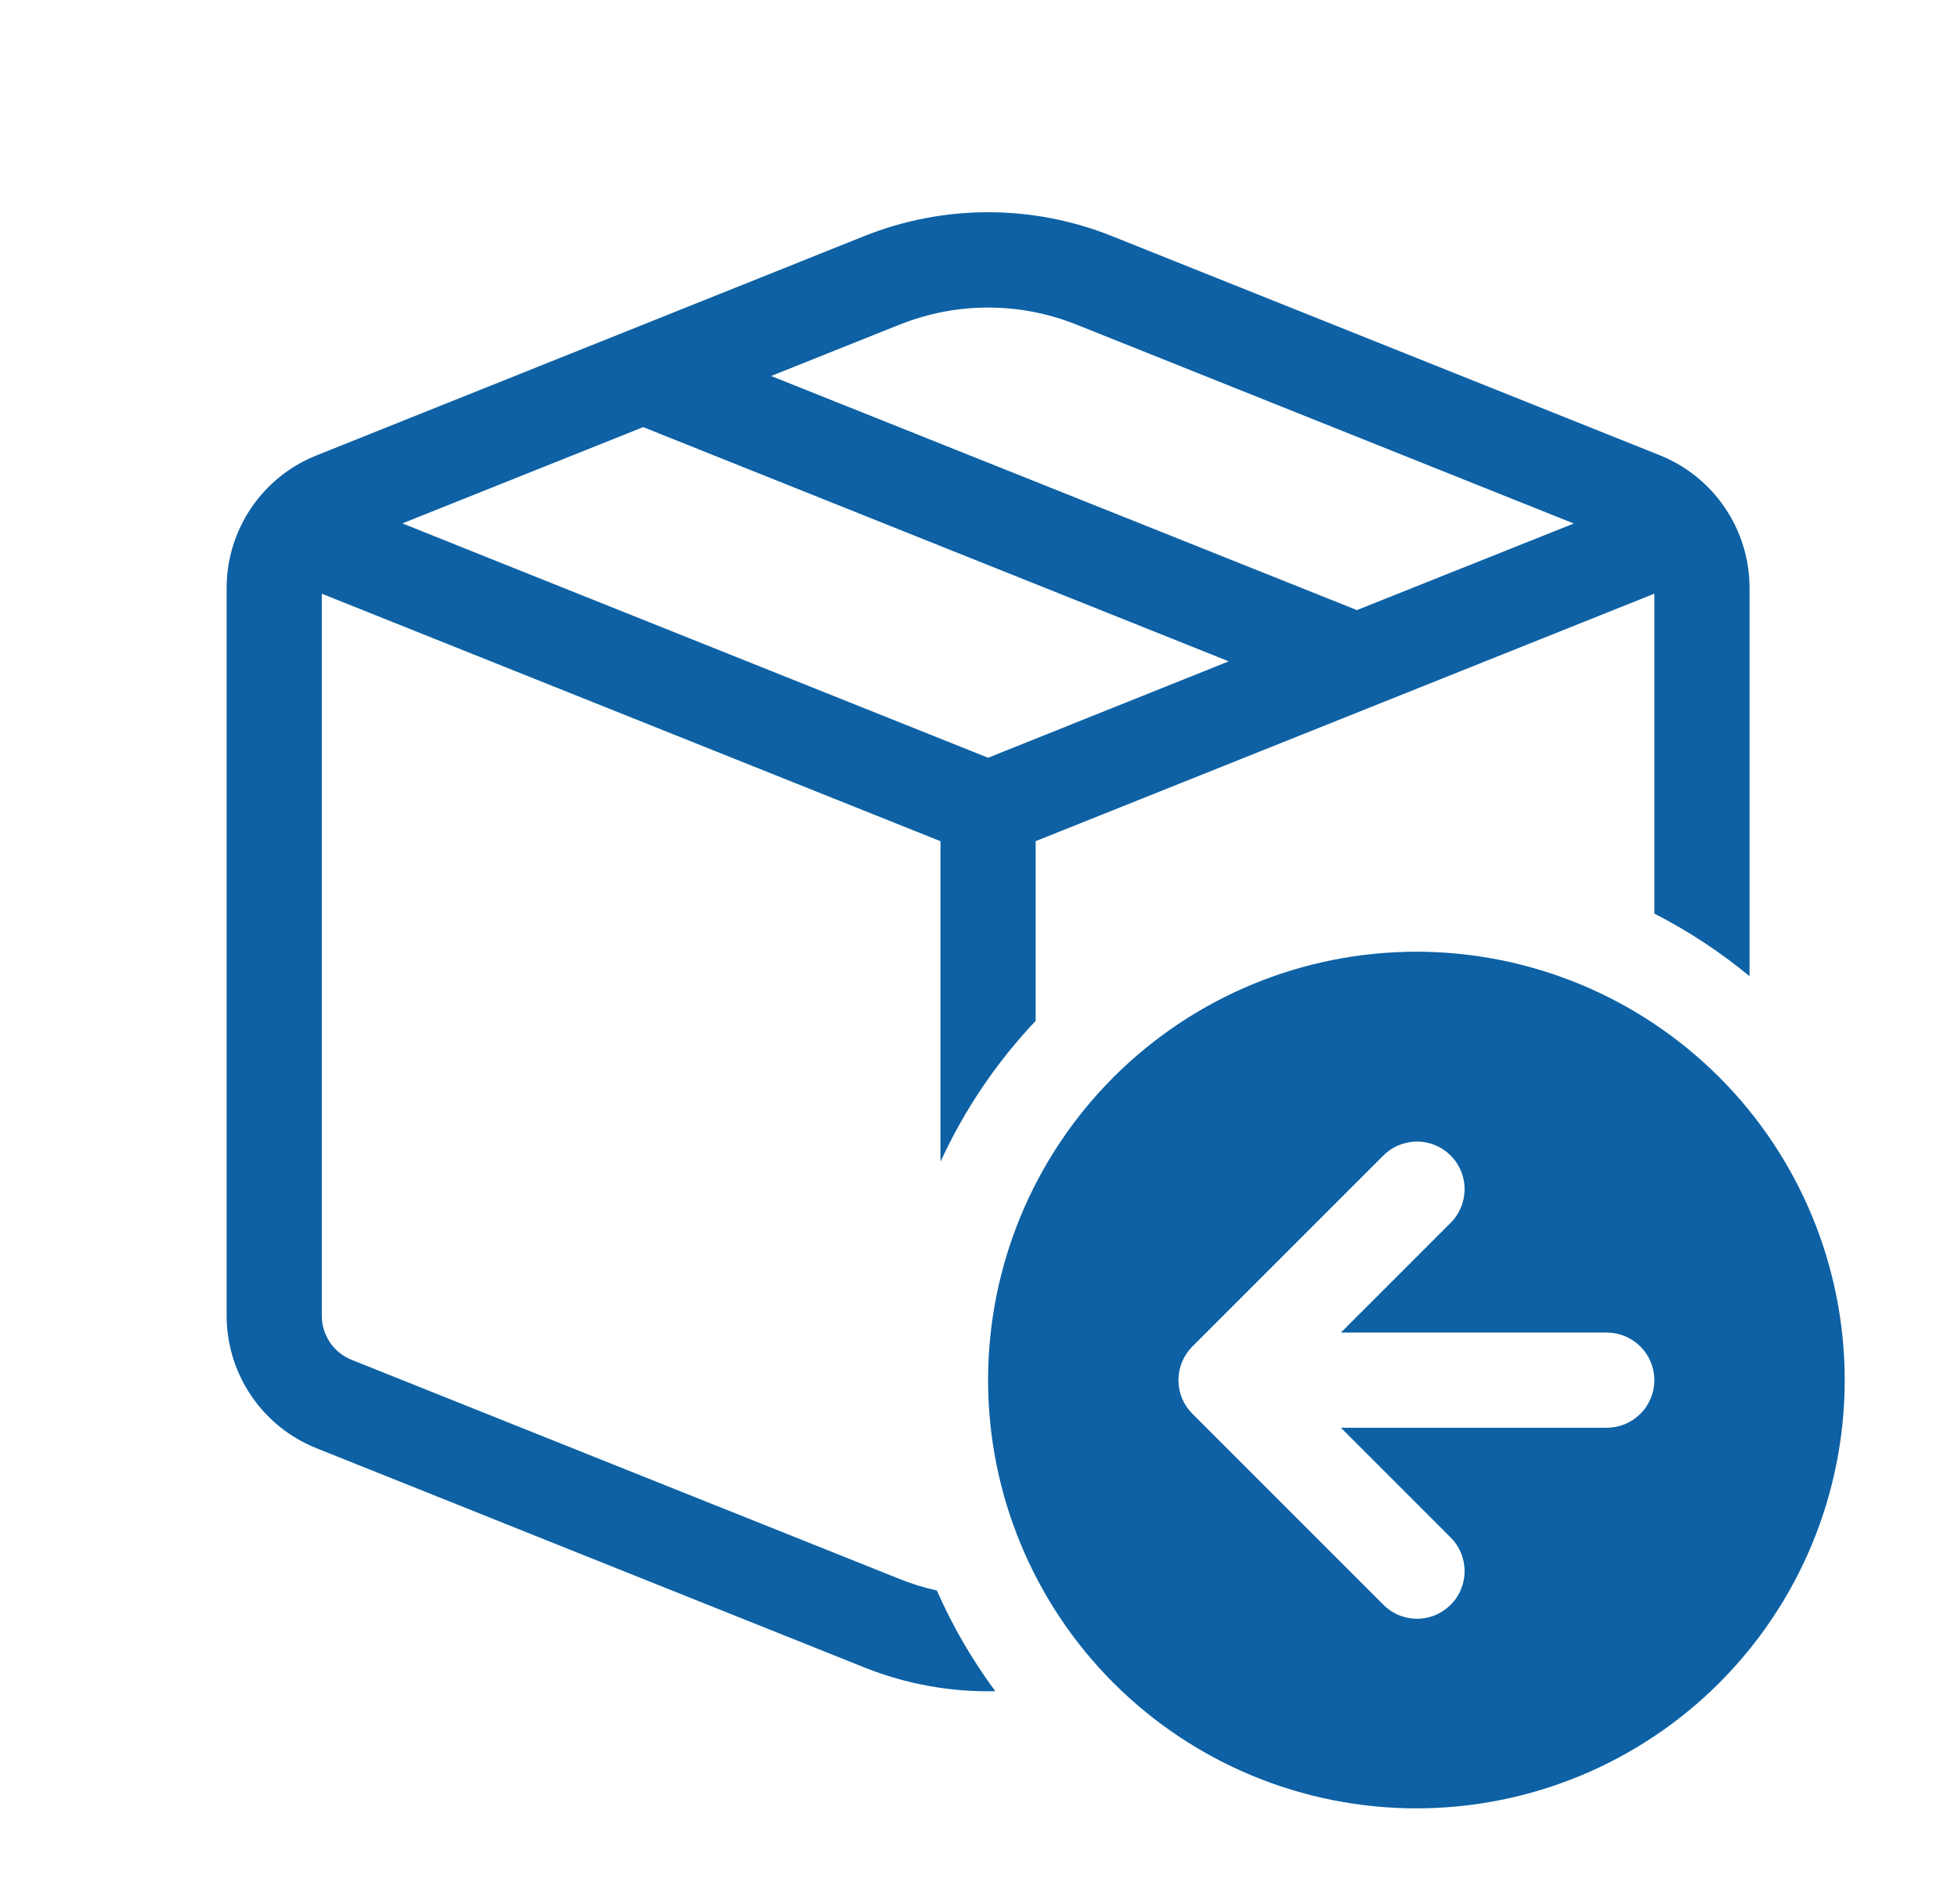 <svg width="36" height="35" viewBox="0 0 36 35" fill="none" xmlns="http://www.w3.org/2000/svg">
<path d="M20.442 4.34C18.981 3.756 17.352 3.756 15.892 4.34L5.817 8.374C5.33 8.568 4.913 8.904 4.619 9.338C4.325 9.772 4.167 10.284 4.167 10.808V24.189C4.167 24.713 4.324 25.226 4.618 25.66C4.912 26.095 5.33 26.431 5.817 26.626L15.892 30.657C16.657 30.963 17.476 31.112 18.3 31.094C17.874 30.519 17.513 29.898 17.225 29.242C16.992 29.191 16.764 29.121 16.543 29.032L6.466 25.002C6.304 24.937 6.164 24.825 6.066 24.68C5.969 24.535 5.916 24.364 5.917 24.189V10.916L17.292 15.466V21.359C17.73 20.406 18.321 19.531 19.042 18.769V15.465L30.417 10.915V16.797C31.043 17.117 31.629 17.503 32.167 17.948V10.808C32.167 10.283 32.01 9.771 31.715 9.336C31.421 8.902 31.004 8.565 30.516 8.37L20.442 4.34ZM16.543 5.968C17.586 5.55 18.749 5.55 19.792 5.968L28.936 9.625L24.948 11.217L14.178 6.913L16.541 5.968H16.543ZM11.823 7.852L22.592 12.159L18.167 13.932L7.397 9.623L11.823 7.854V7.852ZM33.917 25.373C33.917 23.285 33.087 21.282 31.61 19.805C30.133 18.328 28.13 17.498 26.042 17.498C23.953 17.498 21.95 18.328 20.473 19.805C18.996 21.282 18.167 23.285 18.167 25.373C18.167 27.462 18.996 29.465 20.473 30.942C21.95 32.419 23.953 33.248 26.042 33.248C28.13 33.248 30.133 32.419 31.61 30.942C33.087 29.465 33.917 27.462 33.917 25.373ZM21.919 24.761L21.924 24.756L25.424 21.256C25.505 21.172 25.601 21.105 25.708 21.059C25.815 21.014 25.93 20.989 26.046 20.988C26.162 20.987 26.277 21.01 26.385 21.054C26.492 21.098 26.59 21.163 26.672 21.245C26.754 21.327 26.819 21.424 26.863 21.532C26.907 21.64 26.929 21.755 26.928 21.871C26.927 21.987 26.903 22.102 26.857 22.209C26.811 22.316 26.745 22.412 26.661 22.493L24.654 24.5H29.542C29.774 24.5 29.996 24.592 30.16 24.756C30.325 24.92 30.417 25.143 30.417 25.375C30.417 25.607 30.325 25.83 30.16 25.994C29.996 26.158 29.774 26.25 29.542 26.25H24.654L26.661 28.257C26.745 28.338 26.811 28.434 26.857 28.541C26.903 28.648 26.927 28.763 26.928 28.879C26.929 28.995 26.907 29.11 26.863 29.218C26.819 29.326 26.754 29.423 26.672 29.505C26.59 29.587 26.492 29.652 26.385 29.697C26.277 29.741 26.162 29.763 26.046 29.762C25.93 29.761 25.815 29.736 25.708 29.691C25.601 29.645 25.505 29.578 25.424 29.494L21.924 25.994C21.761 25.832 21.668 25.612 21.667 25.382V25.37C21.668 25.142 21.758 24.923 21.919 24.761Z" fill="#0D61A4"/>
</svg>

